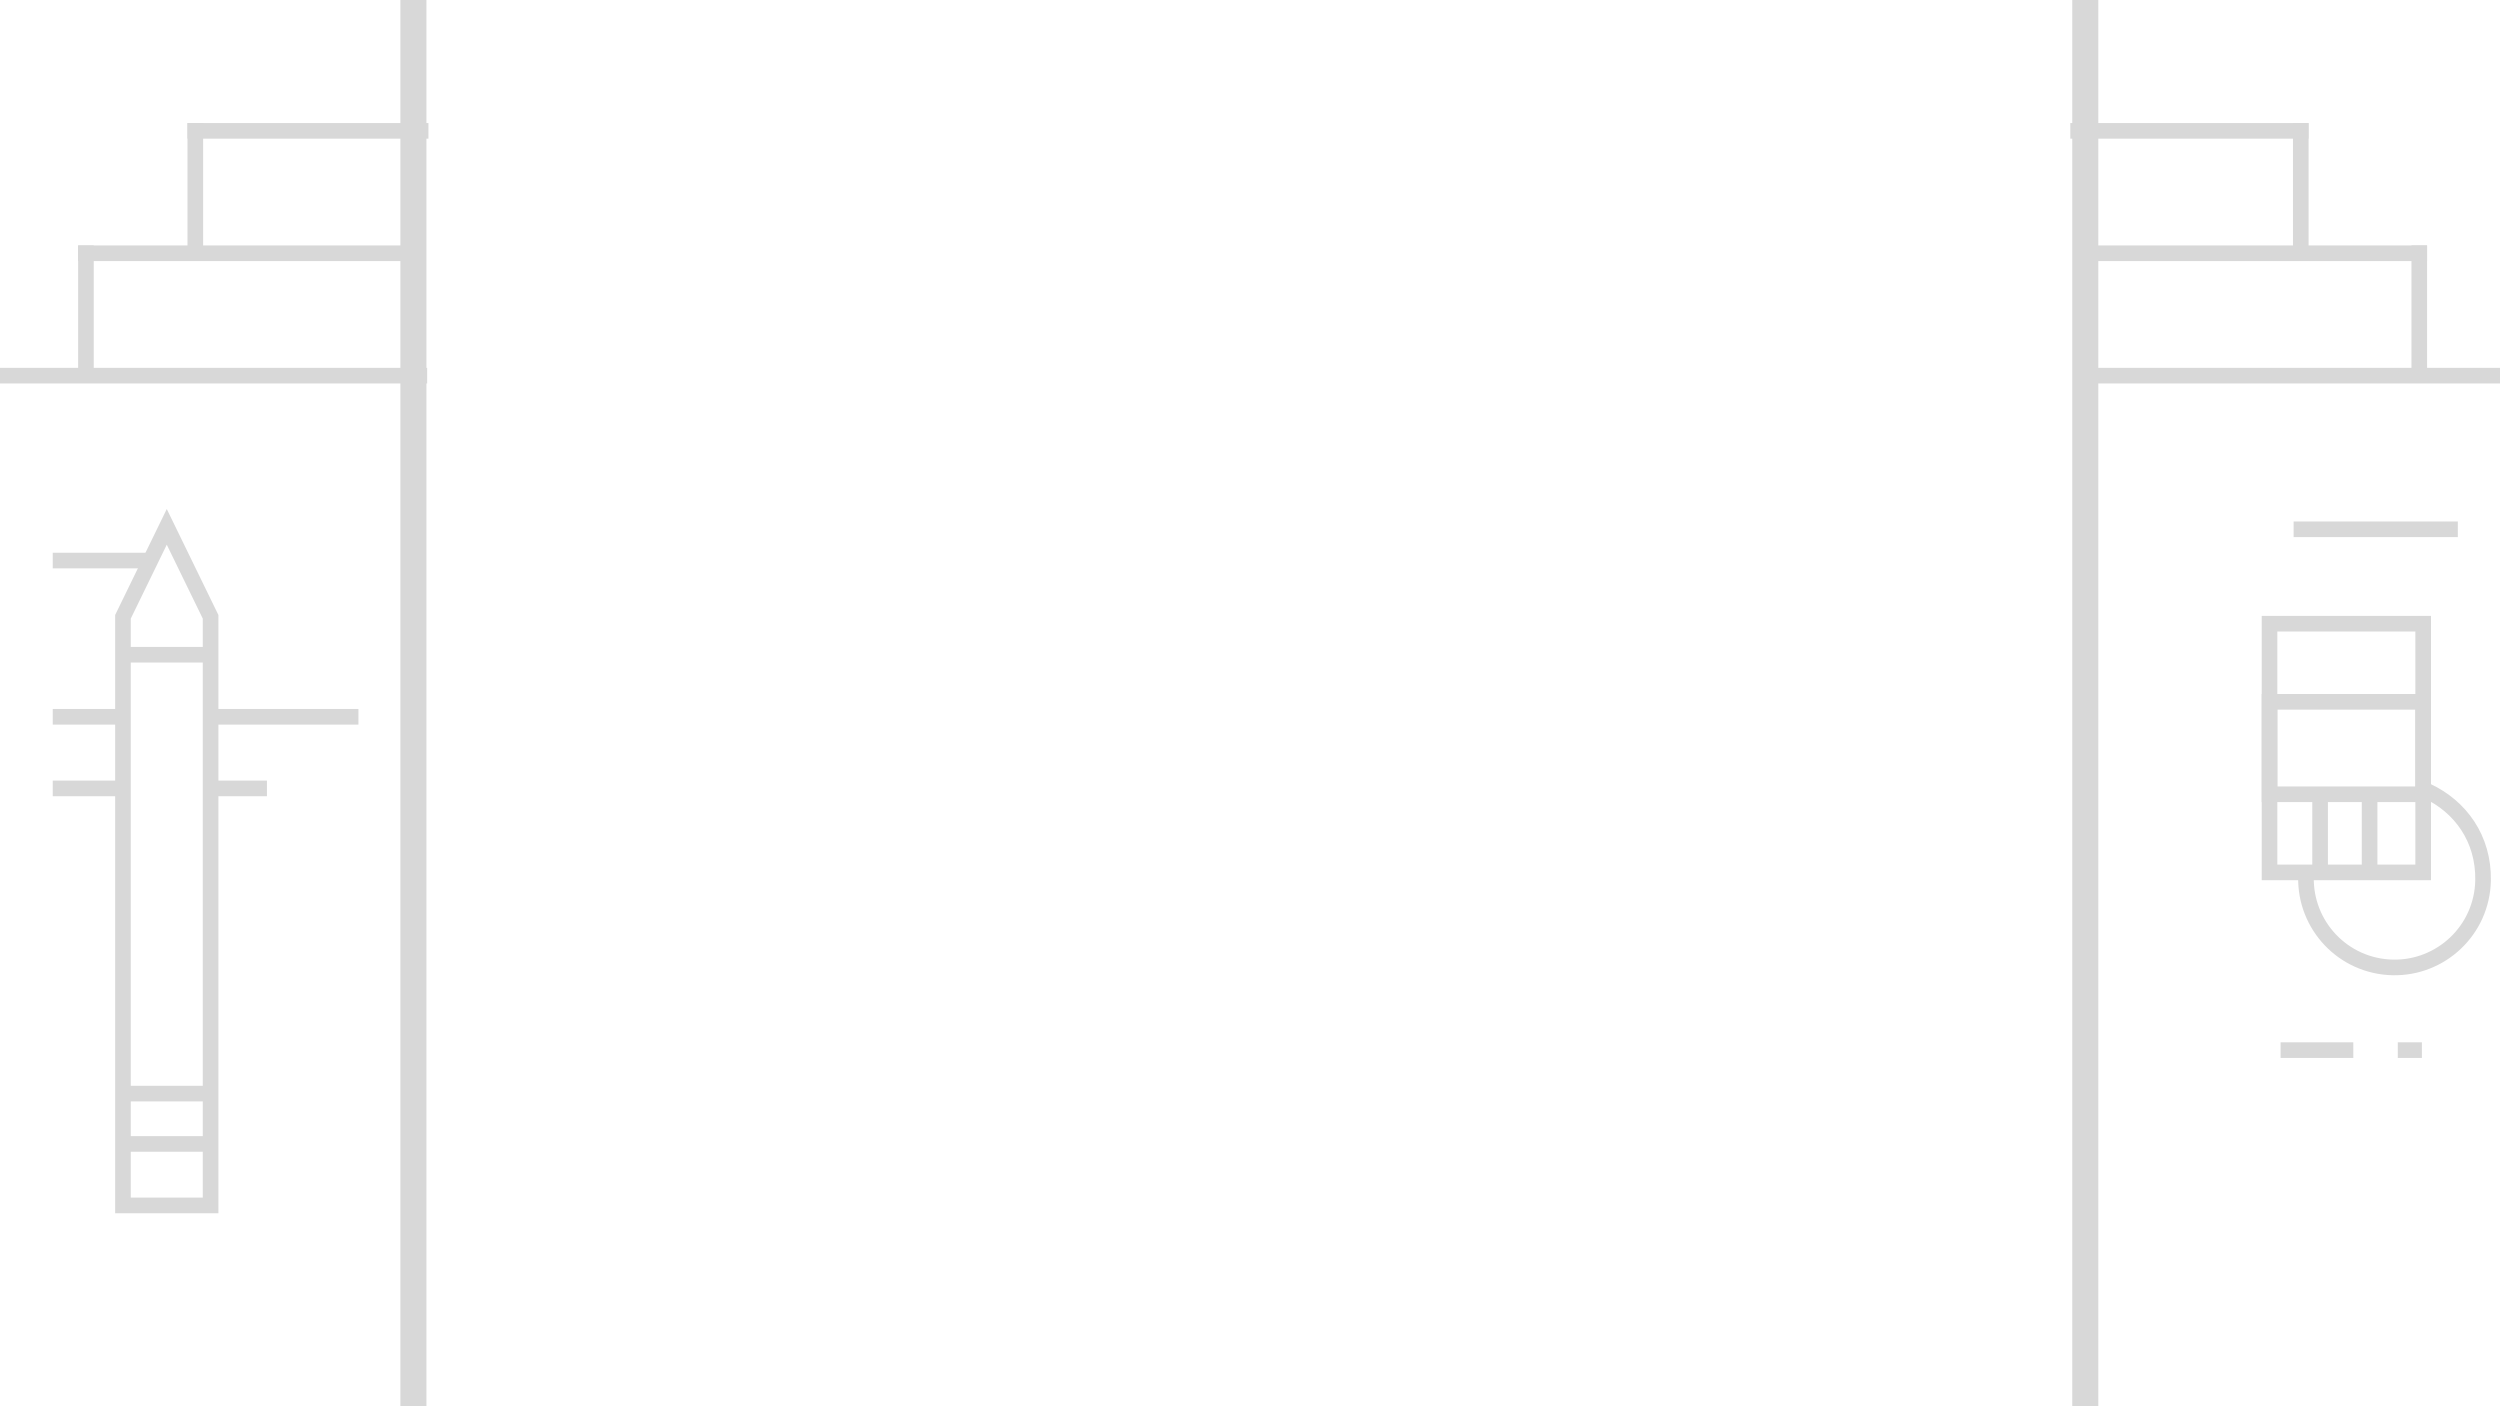 
<svg width="1920px" height="1080px" viewBox="0 0 1920 1080" version="1.1" xmlns="http://www.w3.org/2000/svg" xmlns:xlink="http://www.w3.org/1999/xlink">
    <!-- Generator: Sketch 47 (45396) - http://www.bohemiancoding.com/sketch -->
    <desc>Created with Sketch.</desc>
    <defs></defs>
    <g id="Welcome" stroke="none" stroke-width="1" fill="none" fill-rule="evenodd">
        <g id="Desktop-HD" stroke="#D8D8D8">
            <g id="Background-SVG" transform="translate(1, 0)">
                <path d="M322.035,100.5 L148.999,100.5" id="Line" stroke-width="12" stroke-linecap="square"></path>
                <path d="M320.024,194.5 L64.949,194.5" id="Line" stroke-width="12" stroke-linecap="square"></path>
                <path d="M148.999,192.071 L148.999,100.5" id="Line" stroke-width="12" stroke-linecap="square"></path>
                <path d="M64.999,286.071 L64.999,194.5" id="Line" stroke-width="12" stroke-linecap="square"></path>
                <path d="M321.047,288.5 L0,288.5" id="Line" stroke-width="12" stroke-linecap="square"></path>
                <g id="Group" transform="translate(1756, 194.5) scale(-1, 1) translate(-1756, -194.5) translate(1595, 99)" stroke-width="12" stroke-linecap="square">
                    <path d="M322,1.5 L151.088,1.5" id="Line"></path>
                    <path d="M310.919,95.5 L60.031,95.5" id="Line"></path>
                    <path d="M150.999,93.071 L150.999,1.5" id="Line"></path>
                    <path d="M59.999,187.071 L59.999,95.5" id="Line"></path>
                    <path d="M309.913,189.5 L0,189.5" id="Line"></path>
                </g>
                <polyline id="Path-4" stroke-width="12" points="93.434 839.873 160.732 839.873 160.732 878.554 93.434 878.554 93.434 473.701 127.083 404.623 160.732 473.701 160.732 925.766 93.434 925.766 93.434 878.554"></polyline>
                <path d="M95.679,502.831 L158.861,502.831" id="Path-5" stroke-width="12"></path>
                <path d="M45.5,430.5 L105.533,430.5" id="Line-2" stroke-width="12" stroke-linecap="square"></path>
                <path d="M45.5,550.5 L91.134,550.5" id="Line-2" stroke-width="12" stroke-linecap="square"></path>
                <path d="M166.5,550.5 L268.277,550.5" id="Line-2" stroke-width="12" stroke-linecap="square"></path>
                <path d="M45.5,605.5 L91.134,605.5" id="Line-2" stroke-width="12" stroke-linecap="square"></path>
                <path d="M171.5,605.5 L198.005,605.5" id="Line-2" stroke-width="12" stroke-linecap="square"></path>
                <g id="Group-3" transform="translate(315, 0)" stroke-width="20" stroke-linecap="square">
                    <path d="M1.5,0.5 L1.5,1077.001" id="Line-3"></path>
                </g>
                <g id="Group-4" transform="translate(1600.5, 539) scale(-1, 1) translate(-1600.5, -539) translate(1599, 0)" stroke-linecap="square" stroke-width="20">
                    <g id="Group-3">
                        <path d="M1.5,0.5 L1.5,1077.001" id="Line-3"></path>
                    </g>
                </g>
                <g id="Group-2" transform="translate(1742, 479)" stroke-width="12">
                    <polygon id="Path-6" points="0 0 0 131 118 131 118 0"></polygon>
                    <polygon id="Path-6" points="0 60 0 191 118 191 118 60"></polygon>
                </g>
                <path d="M1780.841,612.908 L1780.841,665.775" id="Path-7" stroke-width="12"></path>
                <path d="M1818.841,612.908 L1818.841,665.775" id="Path-7" stroke-width="12"></path>
                <path d="M1766.5,406.5 L1880.61,406.5" id="Line-5" stroke-width="12" stroke-linecap="square"></path>
                <path d="M1756.5,806.5 L1800.346,806.5" id="Line-5" stroke-width="12" stroke-linecap="square"></path>
                <path d="M1846.5,806.5 L1853.019,806.5" id="Line-5" stroke-width="12" stroke-linecap="square"></path>
                <path d="M1839.141,741.991 C1876.696,741.991 1907.141,711.546 1907.141,673.991 C1907.141,636.435 1876.696,605.991 1839.141,605.991 C1836.751,605.991 1834.391,606.114 1832.065,606.354 C1799.908,609.679 1777.718,630.796 1769.107,657.425" id="Oval-2" stroke-width="12" transform="translate(1838.124, 673.991) rotate(97) translate(-1838.124, -673.991) "></path>
            </g>
        </g>
    </g>
</svg>
